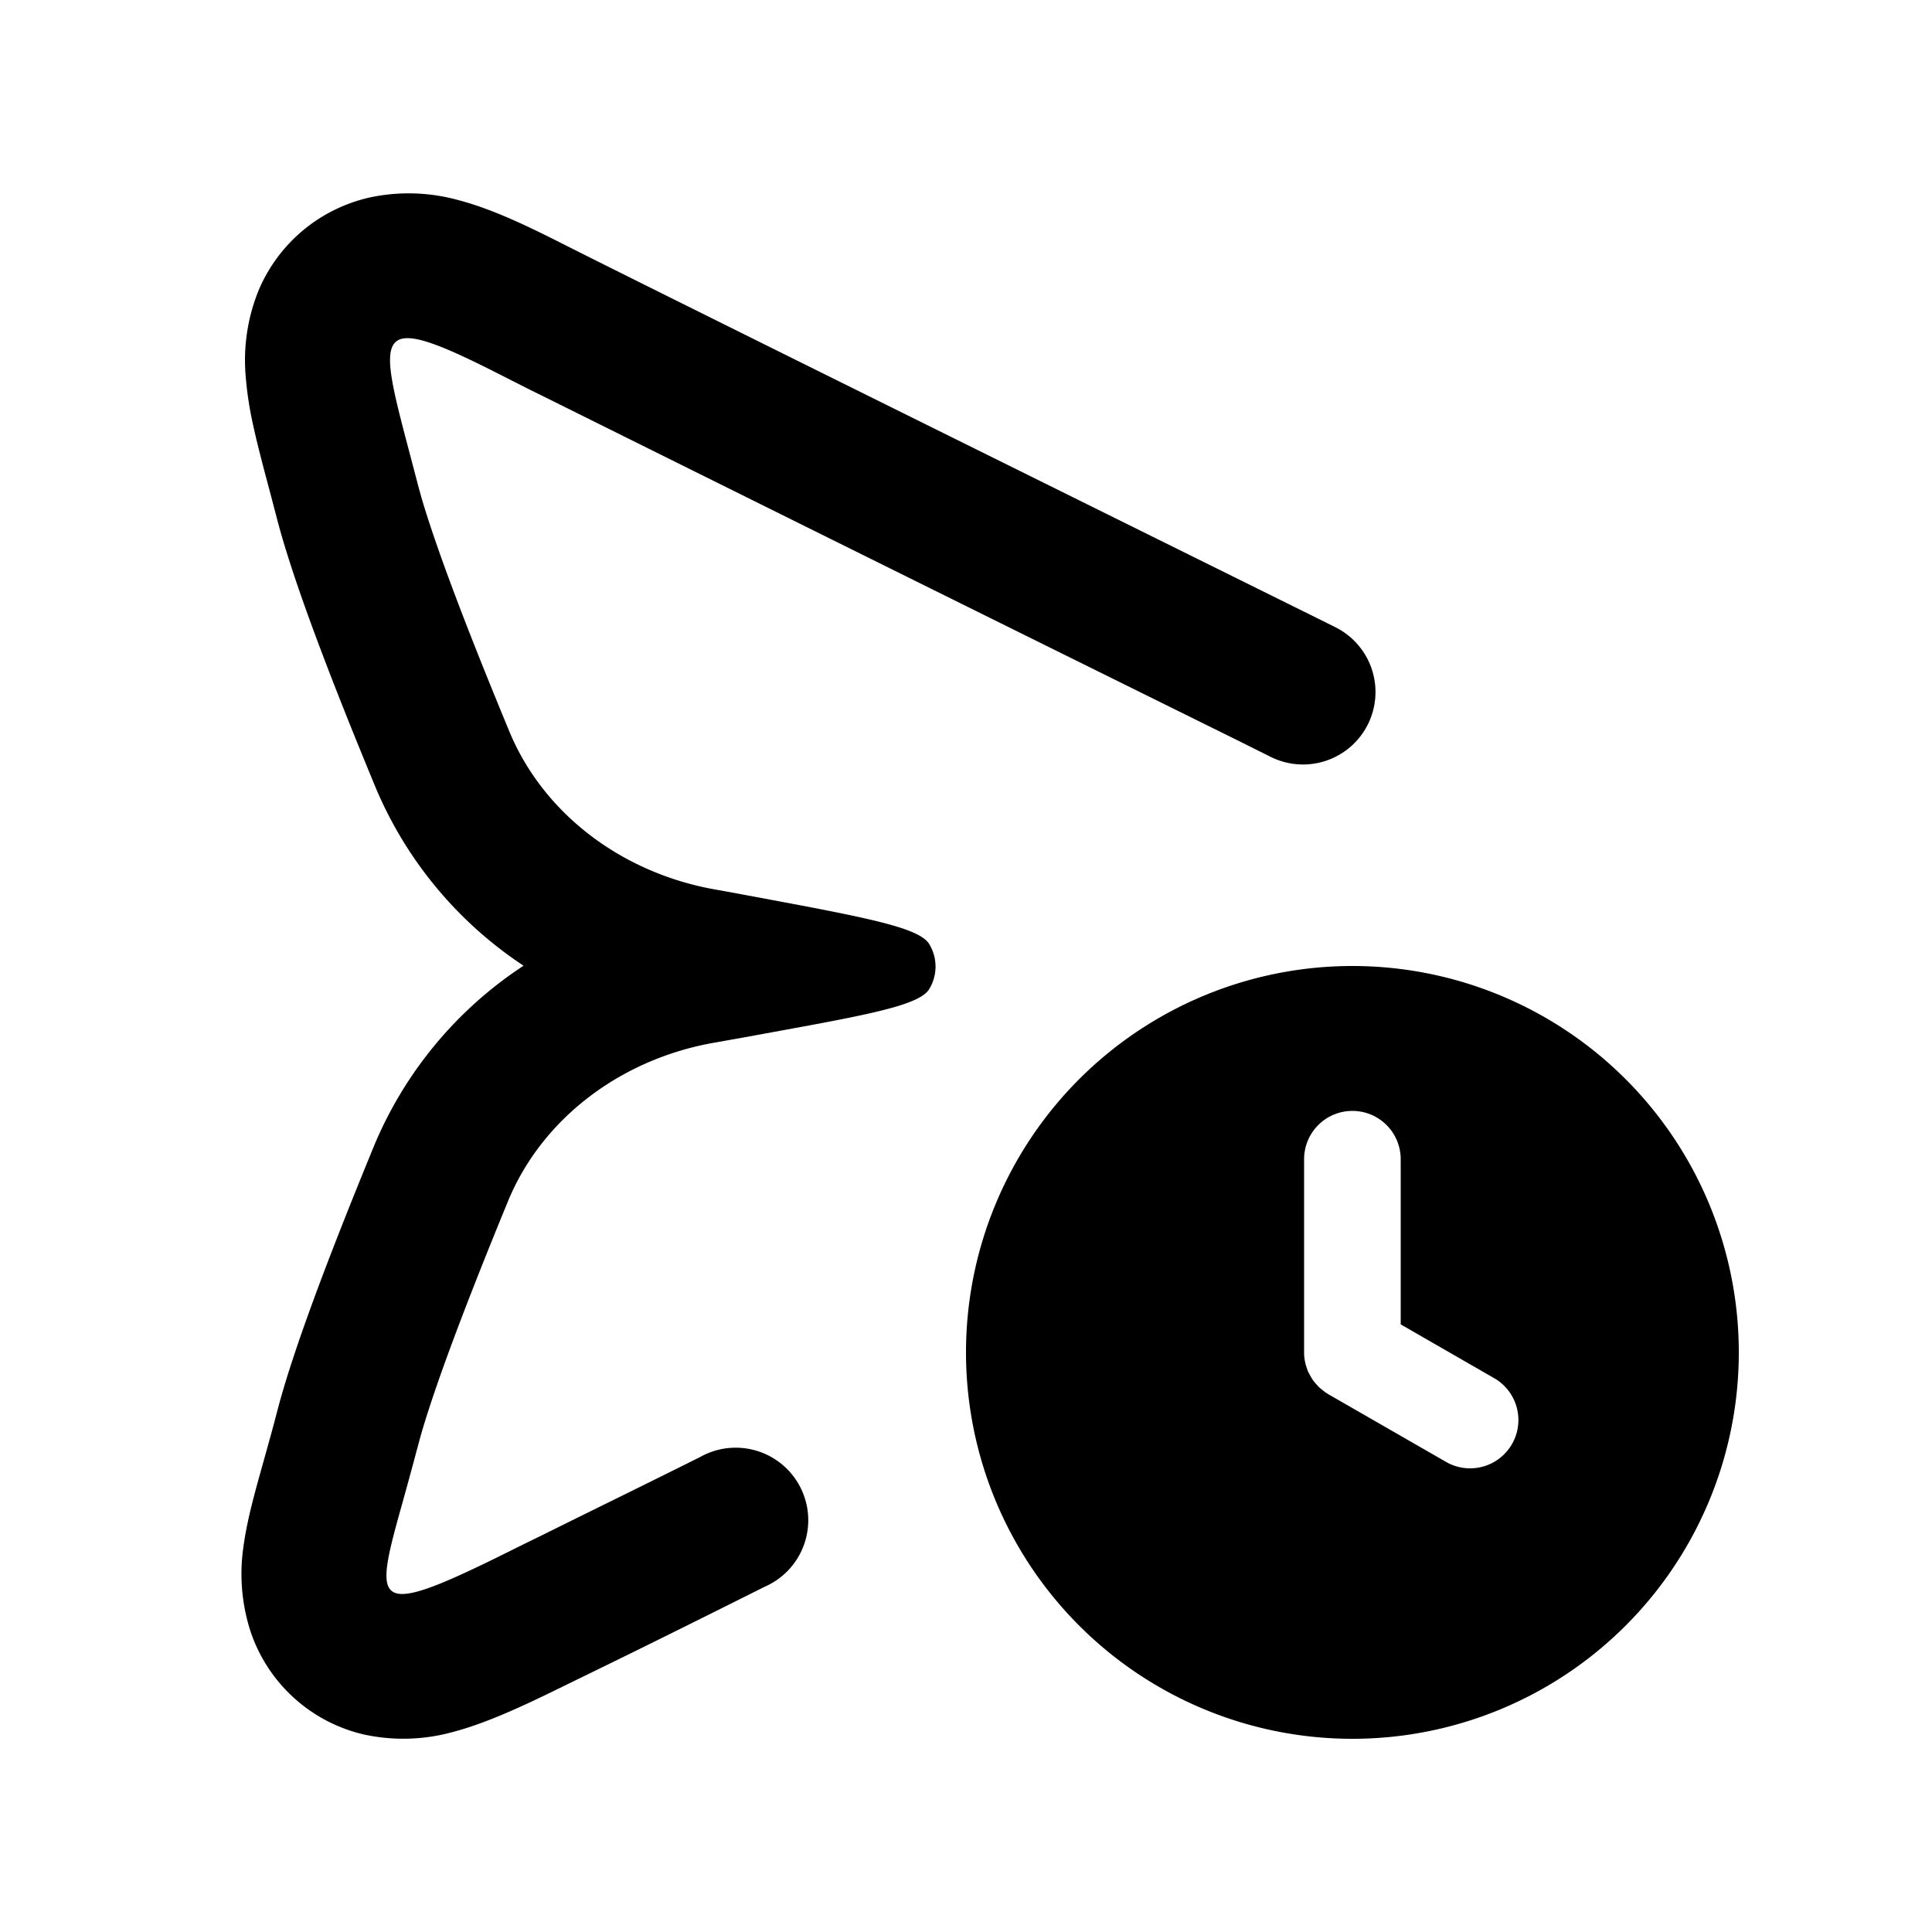 <svg xmlns="http://www.w3.org/2000/svg" width="20" height="20" fill="currentColor" viewBox="0 0 20 20"><path d="M3.833 2.043a1.93 1.93 0 0 1 .91.028c.348.09.73.275 1.056.44.837.424 5.006 2.487 7.826 3.883l.197.098a.749.749 0 1 1-.666 1.344l-.361-.18A3355.61 3355.61 0 0 1 5.639 4.11l-.148-.073-.369-.187c-1.274-.644-1.215-.42-.877.858l.076.289.001.006.04.145c.149.51.452 1.317.91 2.422.35.847 1.16 1.468 2.137 1.639l.162.029.08.015.269.05.462.087c.757.146 1.148.24 1.236.381a.448.448 0 0 1 0 .47c-.09.142-.482.233-1.24.374l-.462.085-.269.049-.08.014-.168.03c-.98.17-1.792.794-2.141 1.644-.45 1.094-.748 1.893-.895 2.398a5.508 5.508 0 0 0-.04.147l-.008.028c-.05.19-.098.362-.14.515-.298 1.065-.347 1.243.947.609l.327-.162.184-.09c.703-.349.79-.388 1.613-.798a.751.751 0 1 1 .67 1.342c-1.36.68-1.553.77-2.135 1.055-.351.172-.744.357-1.088.447a1.917 1.917 0 0 1-.932.026 1.624 1.624 0 0 1-1.167-1.064 1.933 1.933 0 0 1-.076-.863c.023-.177.063-.35.097-.483.033-.131.074-.277.113-.416l.008-.029c.043-.154.089-.317.135-.495.156-.6.505-1.535.999-2.737a4.128 4.128 0 0 1 1.55-1.87 4.128 4.128 0 0 1-1.535-1.853C3.383 6.932 3.029 5.988 2.87 5.38l-.067-.256c-.07-.262-.14-.524-.184-.73a3.59 3.59 0 0 1-.077-.516 1.92 1.92 0 0 1 .14-.884c.21-.485.634-.835 1.15-.951Z"/><path fill-rule="evenodd" d="M14 10a4 4 0 1 1 0 8 4 4 0 0 1 0-8Zm0 1.5a.5.5 0 0 0-.5.5v2.015a.473.473 0 0 0 .015.104l.002.01.022.065.007.014.021.039c.008.014.016.028.026.042.009.013.02.025.03.037.013.013.024.027.037.039.008.008.018.014.026.021a.496.496 0 0 0 .052.039l.013.008 1.226.705a.5.5 0 0 0 .498-.867l-.975-.561V12a.5.5 0 0 0-.5-.5Z" clip-rule="evenodd"/></svg>